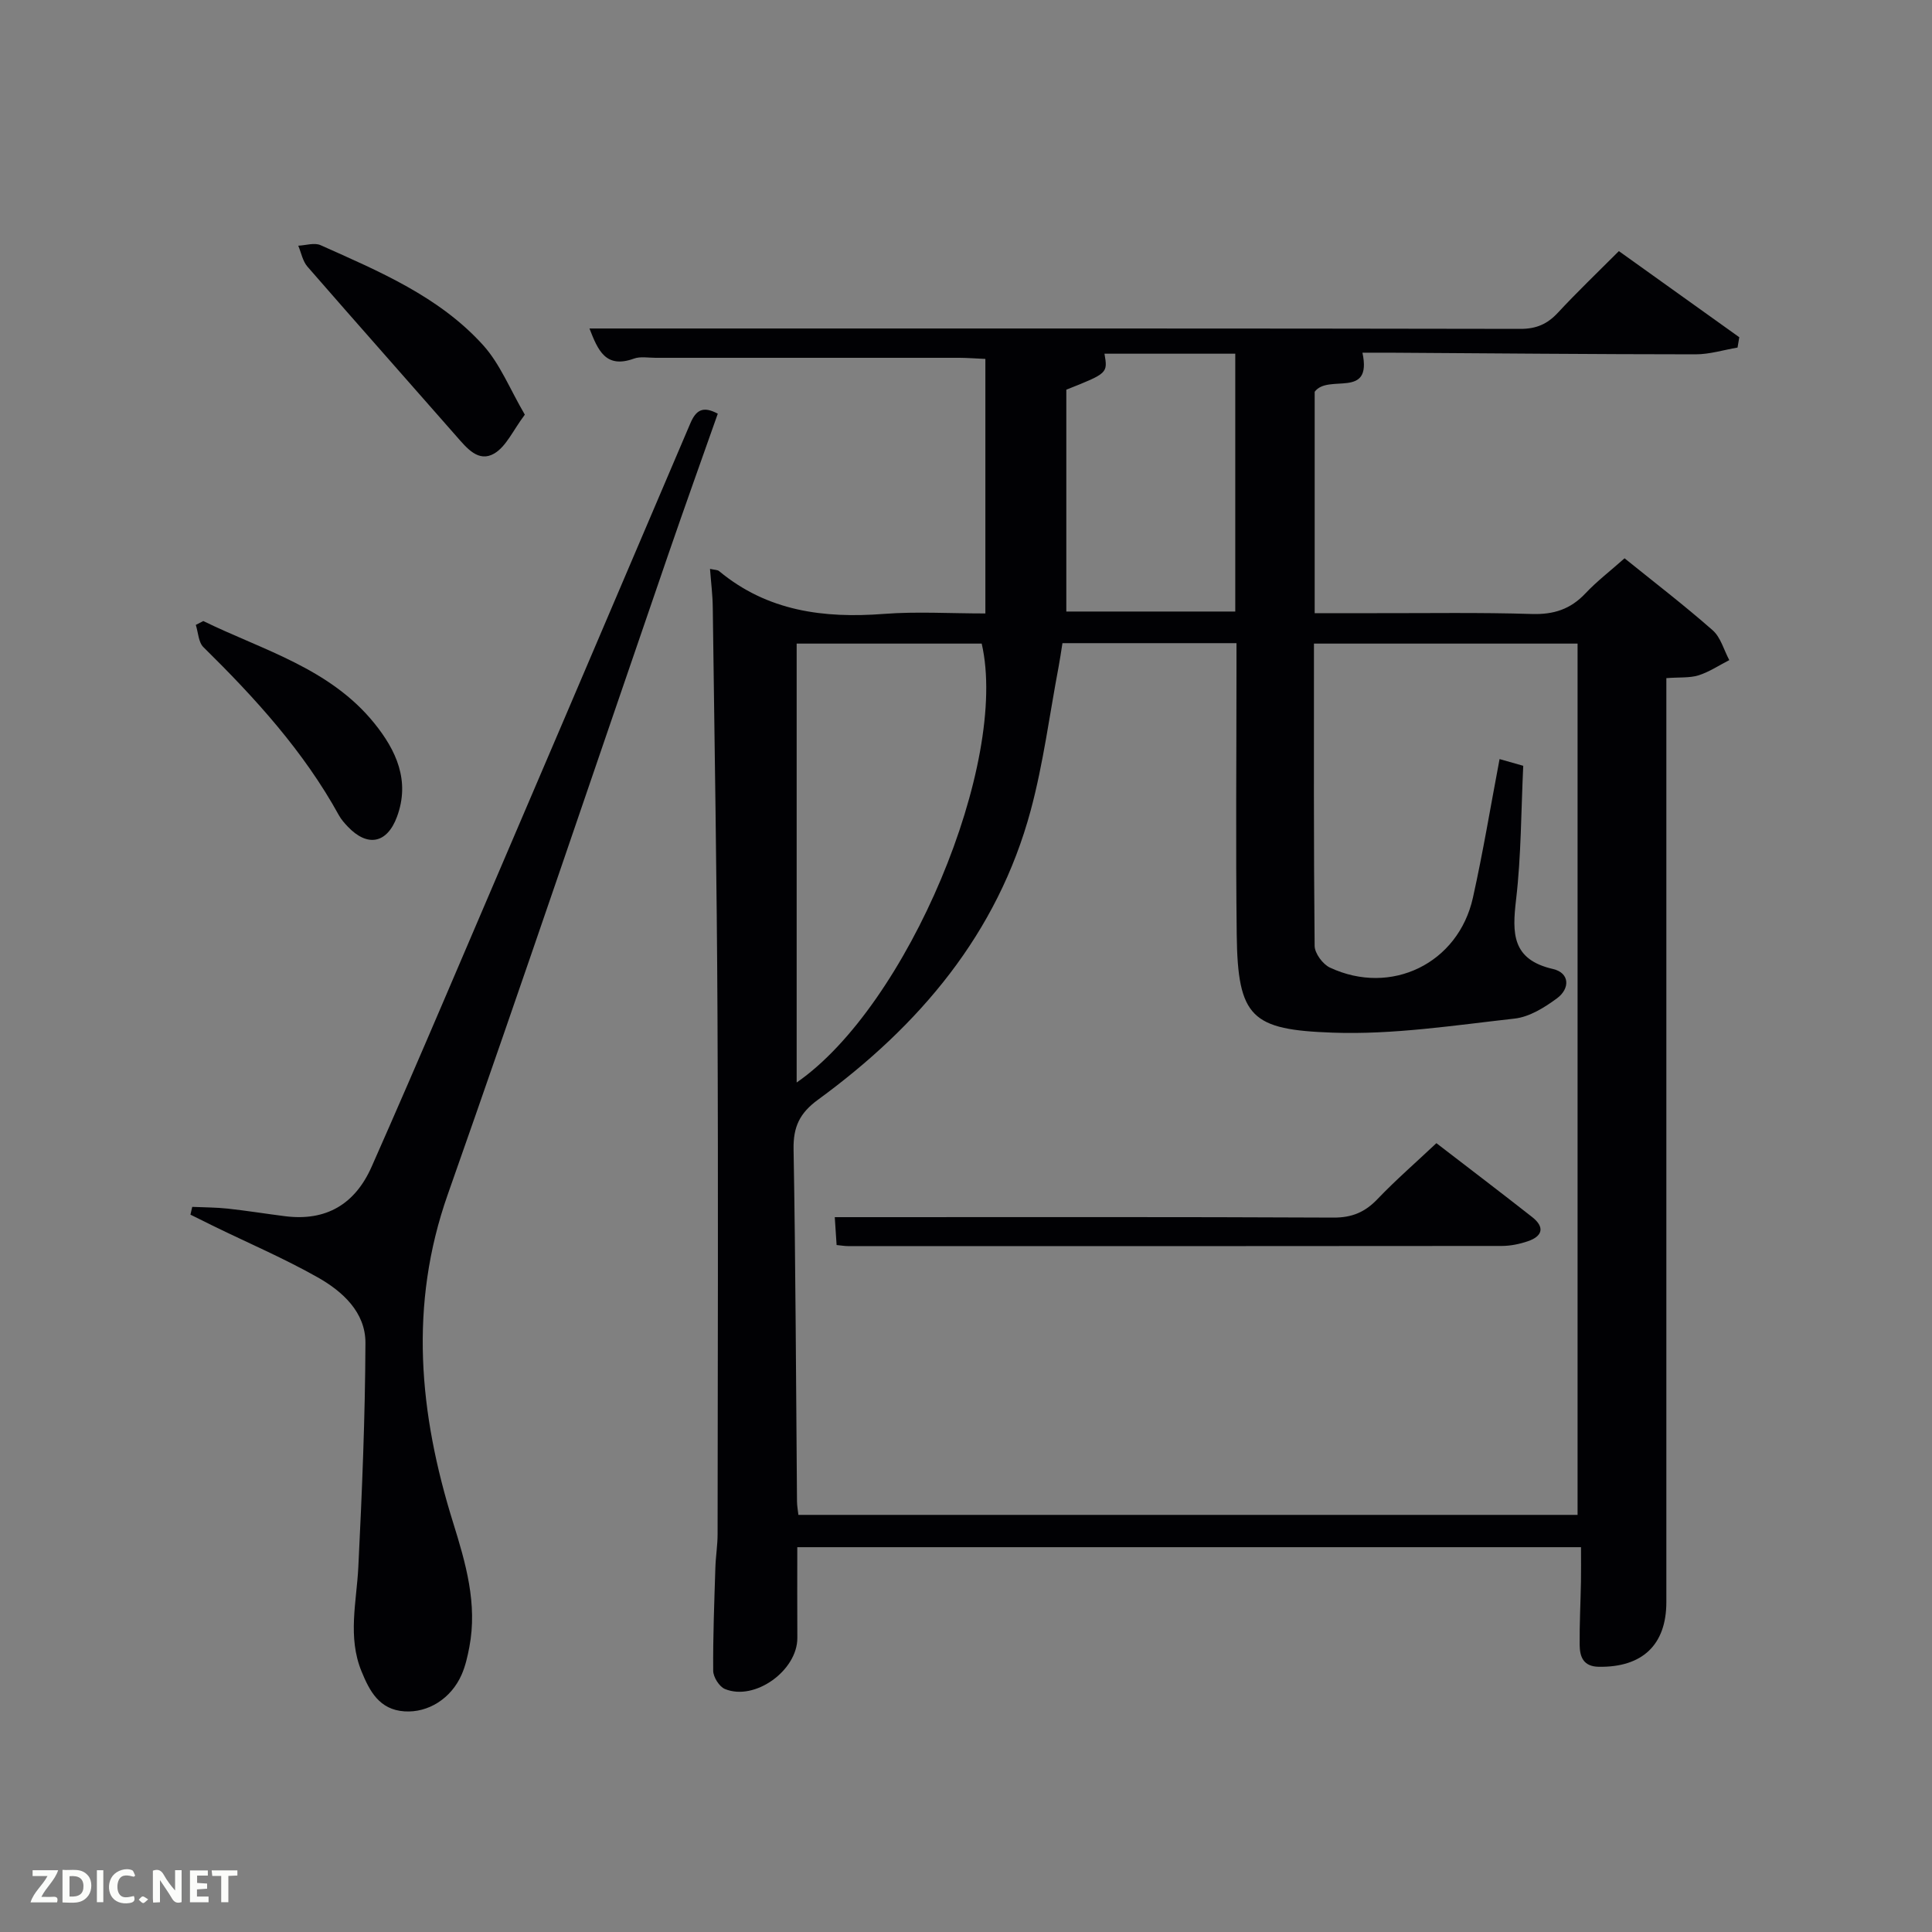 <svg enable-background="new 0 0 400 400" viewBox="0 0 400 400" xmlns="http://www.w3.org/2000/svg"><rect x="0" y="0" width="400" height="400" fill="#808080" stroke="none"/><path d="m345 140.4v6.35 184.95c0 8.85-4.97 13.53-13.98 13.39-3.25-.05-3.95-2.1-3.97-4.59-.04-4.32.19-8.64.27-12.96.04-2.3.01-4.59.01-7.21-54.06 0-107.94 0-162.26 0 0 6.3-.03 12.54.01 18.77.04 6.74-8.8 13.15-14.99 10.59-1.17-.48-2.42-2.47-2.43-3.77-.06-7.11.23-14.23.45-21.35.07-2.32.46-4.63.46-6.95.03-35.66.15-71.32-.02-106.97-.13-28.31-.61-56.61-.98-84.91-.03-2.58-.36-5.16-.57-7.96.96.22 1.55.18 1.88.46 10 8.31 21.67 9.82 34.15 8.86 6.77-.52 13.61-.09 20.98-.09 0-17.7 0-35.04 0-52.7-2.08-.09-3.7-.22-5.32-.23-20.99-.01-41.99-.01-62.98 0-1.5 0-3.14-.32-4.47.17-5.85 2.11-7.43-1.71-9.2-6.24h17.27c58.49 0 116.97-.03 175.46.08 3.31.01 5.6-1 7.79-3.36 3.95-4.26 8.16-8.28 12.61-12.74 8.38 5.99 16.65 11.91 24.93 17.83-.12.71-.24 1.43-.36 2.14-2.89.49-5.78 1.4-8.67 1.4-21.16-.01-42.31-.21-63.47-.34-1.83-.01-3.65 0-5.52 0 2.08 9.75-7.06 4.26-9.89 8.09v45.84c4.28 0 8.38-.01 12.49 0 10.83.02 21.67-.17 32.49.17 4.51.14 7.99-.99 11.07-4.26 2.37-2.52 5.16-4.65 8.11-7.27 6.22 5.02 12.4 9.76 18.24 14.9 1.67 1.47 2.32 4.09 3.44 6.18-2.12 1.08-4.15 2.45-6.39 3.16-1.85.56-3.94.36-6.64.57zm-125.03-7.24c-.31 1.92-.51 3.39-.79 4.85-1.88 9.93-3.16 20.02-5.78 29.76-6.88 25.57-23.1 44.61-44.04 59.91-3.81 2.78-5.14 5.63-5.06 10.26.43 24.3.5 48.61.71 72.91.01.94.19 1.89.29 2.79h161.32c0-60.38 0-120.41 0-180.39-18.31 0-36.24 0-54.58 0 0 21.04-.07 41.82.14 62.59.02 1.54 1.69 3.8 3.17 4.49 12.65 5.92 26.57-.85 29.6-14.46 2.11-9.48 3.69-19.08 5.52-28.71 1.7.48 3.23.92 4.9 1.39-.45 9.45-.42 18.63-1.48 27.68-.82 6.99-.9 12.43 7.63 14.39 3.49.8 3.57 4.05.84 6.07-2.59 1.91-5.72 3.86-8.79 4.2-12.52 1.4-25.15 3.36-37.66 2.91-16.76-.6-19.65-3.07-19.86-20.28-.22-18.32-.05-36.65-.05-54.97 0-1.76 0-3.52 0-5.39-12.31 0-23.93 0-36.03 0zm-55.03.09v90.87c22.93-15.84 44.01-66.19 38.31-90.87-12.59 0-25.18 0-38.31 0zm55.83-6.64h34.98c0-17.98 0-35.56 0-53.38-9.19 0-18.14 0-27.08 0 .69 4.04.69 4.04-7.9 7.45z" fill="#010104"/><path d="m148.61 85.65c-3.38 9.59-6.84 19.23-10.17 28.91-15.23 44.25-30.19 88.61-45.74 132.75-8.08 22.94-5.92 45.35 1.09 67.86 2.62 8.42 5.1 16.87 3.38 25.85-.37 1.94-.81 3.91-1.6 5.71-2.18 4.95-6.92 7.91-11.82 7.59-5.2-.34-7.22-4.16-8.9-8.28-2.92-7.13-1.02-14.38-.66-21.64.76-15.44 1.41-30.9 1.47-46.35.03-6.35-4.72-10.67-9.87-13.58-6.92-3.91-14.27-7.06-21.43-10.55-1.65-.8-3.29-1.62-4.93-2.44.12-.54.24-1.07.37-1.61 2.45.11 4.91.1 7.34.36 3.96.43 7.9 1.07 11.85 1.57 8.55 1.09 14.53-2.5 17.96-10.26 5.04-11.39 9.99-22.83 14.89-34.28 17.06-39.86 34.11-79.73 51.09-119.62 1.15-2.69 2.56-3.67 5.68-1.99z" fill="#010104"/><path d="m42.09 128.58c12.39 6.05 26.21 9.77 35.41 21.16 4.51 5.58 7.45 11.89 4.7 19.34-2.05 5.57-6.11 6.36-10.19 2.07-.68-.72-1.37-1.49-1.84-2.35-7.3-13.26-17.35-24.28-28.05-34.81-1.04-1.02-1.08-3.05-1.58-4.61.51-.26 1.03-.53 1.55-.8z" fill="#010104"/><path d="m108.66 85.85c-2.46 3.28-3.85 6.58-6.32 8.04-3.29 1.93-5.7-1.13-7.84-3.56-10.27-11.72-20.62-23.37-30.85-35.13-.99-1.14-1.28-2.87-1.9-4.33 1.55-.07 3.35-.68 4.62-.11 12.13 5.43 24.55 10.62 33.67 20.72 3.5 3.88 5.53 9.09 8.62 14.37z" fill="#010104"/><path d="m297.39 236.68c6.72 5.17 13.31 10.18 19.83 15.3 2.66 2.09 2.16 3.97-.91 5.01-1.7.58-3.55.96-5.34.97-45.15.05-90.29.04-135.44.03-.64 0-1.29-.12-2.32-.22-.12-1.8-.23-3.52-.38-5.77h5.78c32.49 0 64.97-.07 97.46.09 3.85.02 6.55-1.13 9.14-3.85 3.79-3.96 7.94-7.56 12.18-11.56z" fill="#010104"/><g fill="#fbfcfa"><path d="m37.59 393.81c-.92.31-1.52.05-2-.78-.7-1.2-1.52-2.34-2.47-3.78v4.59c-.55.03-.95.05-1.41.07-.03-.37-.06-.64-.06-.91 0-1.91 0-3.81 0-5.7 1.13-.41 1.77-.03 2.29.91.62 1.11 1.38 2.14 2.31 3.19v-4.2h1.35v6.61z"/><path d="m12.94 393.88v-6.75c1.9.19 3.93-.54 5.37 1.29.8 1.01.78 2.88.03 3.97-1.37 1.97-3.4 1.51-5.4 1.49m1.45-1.22c2.04.12 2.92-.58 2.89-2.21-.03-1.51-.98-2.19-2.89-2z"/><path d="m11.81 393.87h-5.49c.68-2.18 2.47-3.48 3.51-5.45h-3.08v-1.21h5.29c-.71 2.13-2.44 3.48-3.47 5.51.86 0 1.63.04 2.39-.01.79-.05 1.14.21.85 1.16"/><path d="m39.33 393.86v-6.61h3.7v1.07h-2.22v1.52c.68.04 1.34.09 2.07.13v1.07c-.72.05-1.38.09-2.1.14v1.48h2.4v1.19h-3.85z"/><path d="m27.71 388.56c-1.15-.3-2.46-.61-3.1.64-.37.73-.41 1.93-.06 2.67.63 1.35 1.99.93 3.17.68.35.94-.01 1.32-.93 1.46-1.62.25-3.05-.27-3.76-1.48-.72-1.24-.6-3.03.31-4.17.88-1.11 2.71-1.7 4-1.16.32.13.44.74.65 1.12-.1.08-.19.16-.28.24"/><path d="m49.15 387.24v1.07c-.59.02-1.17.05-1.87.08v5.44h-1.48v-5.44h-1.85c-.05-.4-.08-.73-.13-1.15z"/><path d="m20.06 387.21h1.33v6.62h-1.33z"/><path d="m30.68 393.25c-.49.38-.8.79-1.05.76-.32-.05-.6-.45-.9-.7.26-.24.51-.64.8-.67.29-.04.62.3 1.15.61"/></g></svg>